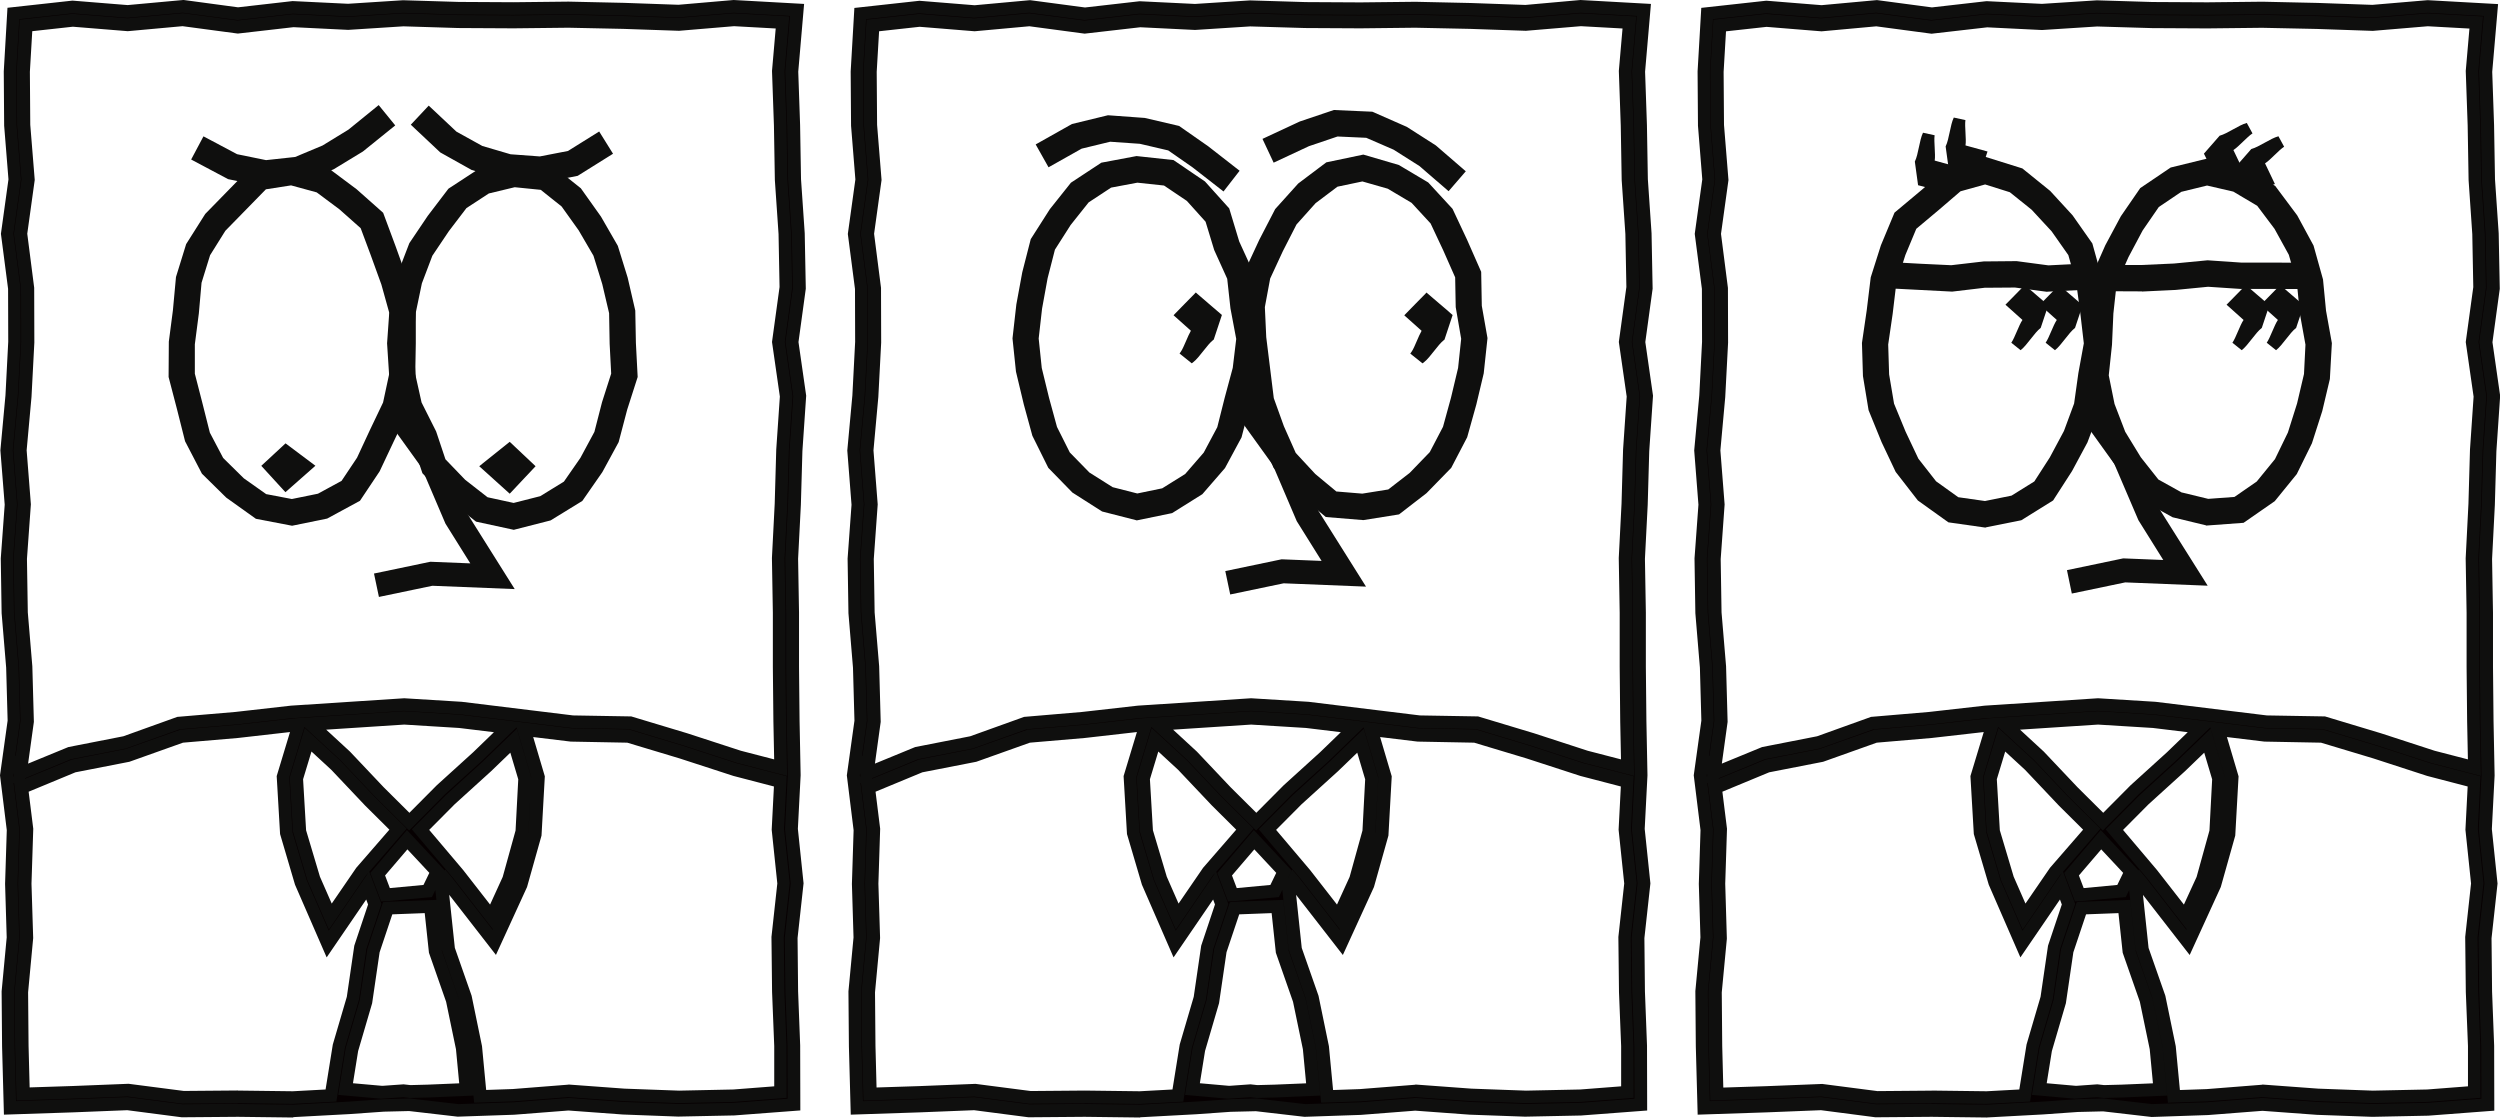 <?xml version="1.0" encoding="UTF-8"?><svg id="_레이어_2" xmlns="http://www.w3.org/2000/svg" viewBox="0 0 324.74 145.16"><defs><style>.cls-1{fill:#0f0f0e;}.cls-1,.cls-2{stroke-width:0px;}.cls-2{fill:#060001;}</style></defs><g id="_레이어_2-2"><path class="cls-1" d="M147.67,66.73l-4.18-1.06-3.6-2.27-3.04-3.12-1.95-3.9-1.11-4.06-1-4.14-.44-4.22.48-4.27.75-4.12,1.07-4.17,2.36-3.7,2.65-3.33,3.7-2.43,4.29-.81,4.47.48,3.77,2.53,3.02,3.36,1.26,4.17,1.76,3.84.46,4.22.79,4.2-.54,4.39-1.08,3.99-1.04,4.1-2.04,3.83-2.85,3.29-3.7,2.31-4.27.88ZM144.19,64.05l3.52.9,3.58-.74,3.22-2.01,2.55-2.95,1.85-3.47.99-3.9,1.06-3.94.48-3.94-.76-4.04-.43-3.98-1.71-3.74-1.17-3.86-2.62-2.91-3.23-2.17-3.79-.41-3.69.7-3.17,2.09-2.45,3.08-2.13,3.35-.99,3.87-.73,4-.45,4,.42,3.97.96,3.95,1.05,3.87,1.75,3.5,2.71,2.78,3.19,2.01Z"/><path class="cls-1" d="M147.65,67.59l-4.49-1.15-3.86-2.46-3.13-3.21-2.07-4.17-1.11-4.06-1.02-4.27-.45-4.31.5-4.42.77-4.18,1.1-4.3,2.48-3.89,2.74-3.44,3.95-2.6,4.57-.86,4.8.52,4.09,2.78,3.15,3.5,1.3,4.3,1.79,3.91.47,4.33.81,4.3-.58,4.64-1.08,3.99-1.11,4.27-2.15,3.99-2.94,3.39-3.93,2.46-4.61.95ZM143.83,64.89l3.86.98,3.94-.81,3.47-2.17,2.71-3.13,1.95-3.66,1.01-4,1.06-3.95.52-4.2-.78-4.14-.44-4.09-1.74-3.82-1.21-4-2.83-3.15-3.51-2.36-4.14-.45-4,.76-3.45,2.27-2.54,3.2-2.27,3.55-1.03,4.01-.74,4.06-.47,4.16.43,4.07.99,4.09,1.08,3.96,1.86,3.71,2.88,2.95,3.4,2.15ZM147.69,65.81l-3.84-.98-3.45-2.21-2.8-2.87-1.87-3.78-1.05-3.87-.99-4.08-.43-4.06.47-4.14.74-4.06,1.02-4,2.26-3.54,2.54-3.18,3.42-2.25,3.98-.75,4.11.44,3.56,2.42,2.75,3.05,1.21,3.99,1.74,3.81.44,4.08.78,4.13-.51,4.19-1.06,3.94-1.06,4.08-1.96,3.63-2.64,3.04-3.45,2.15-3.91.81ZM144.52,63.28l3.21.82,3.24-.67,2.98-1.86,2.41-2.78,1.76-3.3.96-3.81,1.05-3.9.45-3.75-.75-3.98-.42-3.84-1.69-3.73-1.12-3.68-2.43-2.7-2.97-2-3.46-.37-3.41.64-2.92,1.92-2.34,2.94-2.04,3.2-.95,3.71-.72,3.95-.44,3.88.4,3.83.95,3.89,1.03,3.77,1.66,3.31,2.55,2.61,3,1.89Z"/><path class="cls-1" d="M177.06,66.71l-4.51-.37-3.51-2.92-2.91-3.14-1.76-3.98-1.43-3.97-1.03-8.34-.2-4.28.8-4.32,1.82-3.92,1.92-3.78,2.87-3.21,3.5-2.64,4.43-.93,4.22,1.21,3.71,2.2,2.99,3.25,1.83,3.88,1.77,4,.08,4.31.73,4.15-.46,4.36-.96,4.04-1.12,4.07-2.02,3.86-3.04,3.12-3.4,2.63-4.32.69ZM173.24,64.66l3.76.31,3.68-.59,3-2.32,2.73-2.82,1.81-3.47,1.07-3.88.94-3.94.41-3.95-.72-4.11-.07-4.03-1.62-3.66-1.7-3.62-2.64-2.86-3.3-1.96-3.59-1.03-3.63.76-3.06,2.3-2.61,2.92-1.82,3.56-1.7,3.68-.72,3.91.19,4.04,1,8.05,1.35,3.75,1.61,3.62,2.67,2.88,2.96,2.46Z"/><path class="cls-1" d="M177.1,67.56l-4.88-.4-3.79-3.16-3-3.24-1.84-4.16-1.47-4.15-1.04-8.4-.2-4.37.88-4.62,1.82-3.92,2.06-3.98,2.99-3.32,3.65-2.75,4.81-1.01,4.61,1.35,3.82,2.27,3.16,3.43,1.88,4,1.84,4.18.08,4.41.74,4.2-.49,4.58-.96,4.04-1.19,4.26-2.07,3.97-3.21,3.29-3.57,2.76-4.63.74ZM172.88,65.53l4.15.34,4.01-.64,3.19-2.47,2.91-2.99,1.92-3.68,1.09-3.98.95-3.96.44-4.19-.72-4.16-.07-4.14-1.7-3.85-1.76-3.75-2.82-3.06-3.52-2.09-3.92-1.12-4.04.85-3.29,2.48-2.75,3.07-1.88,3.68-1.76,3.8-.76,4.12.19,4.15,1.01,8.22,1.39,3.85,1.69,3.82,2.78,3,3.26,2.72ZM177.03,65.8l-4.12-.34-3.24-2.7-2.77-2.99-1.69-3.81-1.4-3.93-1-8.11-.19-4.14.81-4.2,1.7-3.68,1.95-3.77,2.73-3.03,3.21-2.41,4.01-.84,3.98,1.17,3.41,2.02,2.81,3.05,1.76,3.74,1.69,3.84.07,4.13.72,4.16-.44,4.17-.94,3.94-1.14,4.07-1.87,3.58-2.9,2.98-3.17,2.45-3.99.64ZM173.57,63.84l3.39.28,3.37-.54,2.79-2.16,2.6-2.69,1.72-3.29,1.04-3.79.92-3.86.4-3.78-.71-4.12-.07-3.86-1.55-3.51-1.64-3.49-2.47-2.68-3.1-1.84-3.29-.94-3.24.68-2.84,2.14-2.48,2.77-1.77,3.46-1.65,3.56-.69,3.71.18,3.91.98,7.92,1.31,3.64,1.54,3.47,2.54,2.74,2.71,2.25Z"/><polygon class="cls-1" points="188.08 23.67 184.87 20.9 181.41 18.71 177.66 17.08 173.62 16.9 169.7 18.22 165.83 20.03 165.1 18.45 169.1 16.59 173.37 15.15 178.06 15.35 182.28 17.2 185.96 19.54 189.22 22.35 188.08 23.67"/><path class="cls-1" d="M188.17,24.84l-3.8-3.28-3.35-2.12-3.55-1.54-3.73-.17-3.72,1.26-4.58,2.14-1.45-3.09,4.85-2.26,4.42-1.49,5,.22,4.48,1.97,3.77,2.41,3.89,3.36-2.23,2.58ZM173.5,16.06l4.35.19,4,1.75,3.56,2.26,2.58,2.22.05-.05-2.58-2.23-3.57-2.27-4.02-1.76-4.38-.19-4.08,1.37-3.2,1.49.03.06,3.2-1.49,4.06-1.37Z"/><polygon class="cls-1" points="158.79 23.71 155.42 21.08 152.09 18.77 148.19 17.86 144.13 17.58 140.19 18.53 136.51 20.6 135.66 19.08 139.54 16.9 143.98 15.82 148.52 16.15 152.82 17.15 156.47 19.7 159.86 22.33 158.79 23.71"/><path class="cls-1" d="M158.94,24.88l-4.03-3.14-3.16-2.2-3.68-.86-3.86-.27-3.71.9-4.3,2.42-1.67-2.97,4.71-2.65,4.68-1.14,4.79.35,4.45,1.04,3.78,2.64,4.08,3.18-2.09,2.69ZM144.06,16.73l4.32.31,4.06.95,3.45,2.41,2.75,2.14.04-.06-2.73-2.12-3.49-2.43-4.08-.95-4.34-.31-4.2,1.02-3.06,1.72.03.06,3.05-1.71,4.18-1.02Z"/><path class="cls-1" d="M155.34,38.38c1.02.9,2.04,1.72,3.05,2.62-.33.98-.65,1.96-.98,2.94-.87.68-1.74,2.22-2.61,2.9l-1.21-.97c.48-.7.97-2.26,1.45-2.96-.74-.66-1.48-1.32-2.21-1.98.84-.88,1.68-1.68,2.51-2.56Z"/><path class="cls-1" d="M154.8,47.19l-1.58-1.27.15-.21c.23-.32.46-.89.7-1.43.2-.47.41-.95.62-1.32l-2.25-2.01.2-.21c.42-.44.84-.86,1.26-1.29.42-.42.83-.84,1.25-1.27l.18-.19.2.18c.51.45,1.01.88,1.52,1.31.51.43,1.02.86,1.53,1.31l.14.12-1.06,3.2-.07.05c-.41.32-.84.87-1.26,1.4-.44.56-.89,1.14-1.35,1.5l-.17.13ZM153.96,45.81l.84.67c.36-.32.73-.8,1.09-1.26.42-.53.85-1.08,1.29-1.44l.9-2.69c-.46-.4-.92-.79-1.38-1.18-.44-.37-.89-.75-1.33-1.14-.36.37-.72.73-1.07,1.09-.35.35-.7.71-1.06,1.07l2.18,1.95-.14.2c-.23.32-.47.89-.7,1.43-.2.47-.4.94-.61,1.31Z"/><path class="cls-1" d="M185.31,38.38c1.02.9,2.04,1.72,3.05,2.62-.33.98-.65,1.96-.98,2.94-.87.68-1.74,2.22-2.61,2.9l-1.21-.97c.48-.7.97-2.26,1.45-2.96-.74-.66-1.48-1.32-2.21-1.98.84-.88,1.68-1.68,2.51-2.56Z"/><path class="cls-1" d="M184.77,47.19l-1.58-1.26.15-.21c.23-.32.47-.89.7-1.43.2-.47.41-.95.62-1.32l-2.25-2.01.2-.21c.42-.44.84-.86,1.26-1.29.42-.42.83-.84,1.25-1.27l.18-.19.2.18c.51.45,1.01.88,1.52,1.3.51.43,1.02.86,1.53,1.32l.14.12-1.06,3.2-.07.05c-.41.32-.84.87-1.26,1.4-.44.56-.89,1.14-1.35,1.5l-.17.13ZM183.93,45.81l.84.67c.36-.32.73-.8,1.09-1.26.42-.53.85-1.08,1.29-1.44l.9-2.69c-.46-.4-.92-.8-1.39-1.19-.44-.37-.89-.75-1.33-1.14-.36.37-.72.73-1.07,1.09-.35.35-.7.71-1.06,1.07l2.18,1.95-.14.2c-.23.32-.47.89-.7,1.43-.2.47-.4.94-.61,1.31Z"/><polygon class="cls-1" points="159.8 77.22 159.16 74.18 166.48 72.65 171.67 72.86 168.44 67.69 165.32 60.38 160.64 53.88 163.16 52.06 168.04 58.85 171.25 66.35 177.44 76.2 166.74 75.77 159.8 77.22"/><path class="cls-2" d="M212.82,107.71l.36-6.97v-.03s-.14-7.06-.14-7.06l-.07-7.02v-7.05s-.12-7-.12-7l.36-7.02.2-7.02.48-7.11-1-7,.96-6.98-.14-7.1-.49-7.05-.12-7.03-.25-6.98.69-7.99-8.23-.46-7.17.6-7.12-.25-7.16-.16h-.01s-7.16.08-7.16.08l-7.14-.04-7.2-.22-7.15.46-7.18-.35-7.12.81-7.15-.95-7.18.66-7.16-.58-7.67.85-.44,7.49.05,7.06.57,7-.98,7.05.92,7.09.02,6.95-.37,6.99-.65,7.09.55,7.04-.51,7.01.11,7.07.59,7.07.19,6.94-.98,7.07.88,7.08-.22,6.99.21,7.01-.66,6.98v.04s.05,7.09.05,7.09l.21,8.02,8.15-.27,7.09-.28,7.14.92,7.2-.06,7.16.09h.03s7.2-.39,7.2-.39l4.57-.32,3.34-.08,6.31.73,7.22-.24,7.13-.56,7.09.52,7.19.26h.02s7.18-.15,7.18-.15l7.8-.59-.02-7.63-.27-7.04-.07-6.98.78-7.07-.74-7.06ZM113.63,37.41l-.91-7.03.97-7.01-.58-7.1-.05-6.97.35-5.97,6.05-.67,7.15.58,7.13-.66,7.17.95,7.19-.82,7.13.35,7.16-.46,7.14.22,7.17.04,7.14-.08,7.13.16,7.21.25,7.15-.6,6.33.35-.55,6.32.25,7.07.12,7.03.49,7.06.13,6.94-.97,7.09,1.01,7.06-.47,6.94-.2,7.05-.36,7.03v.03s.12,7.05.12,7.05v7.04s.07,7.04.07,7.04l.12,6.05-5.43-1.41-6.96-2.27-7.16-2.16-7.48-.13-14.46-1.77-7.42-.46-14.62.95-7.26.82-7.43.63-6.97,2.51-7.2,1.41-6.41,2.65.94-6.79-.2-7.1-.59-7.05-.11-6.97.51-7.06-.55-7.02.64-6.96.37-7.07v-.02s-.02-7.06-.02-7.06ZM165.61,141.74l-2.33.06-.87-.1-2.63.19h-.23s-4.66-.41-4.66-.41l.81-5.11,1.83-6.26.96-6.58,1.86-5.54h.03s5.54-.21,5.54-.21l.63,5.92,2.2,6.23,1.3,6.26.51,5.36-4.97.21ZM156.91,113.27l-3.98,5.82-2.16-4.94-1.83-6.14-.41-6.87,1.51-5.01,3.58,3.3,4.38,4.63,3.72,3.69-4.81,5.54ZM162.9,109.08l3.88,4.16-1.21,2.51-5.29.5h-.19s-1.01-2.68-1.01-2.68l3.82-4.48ZM164.64,107.77l3.88-3.91,4.73-4.29,3.48-3.36,1.46,4.92-.36,6.89-1.72,6.18-2.25,4.91-4.31-5.54-4.91-5.79ZM172.06,98.31l-4.73,4.28-4.14,4.17-3.95-3.93-4.38-4.63-4.49-4.13,12.14-.79,7.23.45,6.26.76-3.95,3.82ZM148.06,142.59l-7.15-.09-7.1.06-7.17-.93-7.23.29-6.4.21-.17-6.26-.06-6.99.66-6.99v-.05s-.21-7.06-.21-7.06l.22-7.07-.7-5.65.1.24,6.68-2.76,7.1-1.39,6.95-2.49,7.22-.62,7.23-.82.78-.05-2.04,6.75.43,7.38,1.91,6.39,3.47,7.96,5.19-7.6.92,2.43-1.89,5.63-.95,6.55-1.83,6.26-1.03,6.4-4.95.27ZM211.13,128.87l.27,7.02v6.01s-6.11.47-6.11.47l-7.11.15-7.12-.26-7.21-.53-7.2.57-4.25.14-.62-6.47-1.34-6.46-2.19-6.2-.8-7.5.61-1.27.1.12,6.05,7.79,3.47-7.57,1.83-6.56.39-7.37-1.83-6.18,6.13.75,7.38.14,6.91,2.08,6.96,2.27,5.92,1.54-.32,6.24.74,7.01-.77,6.99.08,7.11Z"/><path class="cls-1" d="M148.12,145.16h-.05l-7.17-.09-7.24.06h-.06s-7.07-.92-7.07-.92l-7.02.28-9,.3-.24-8.86-.06-7.15.66-7.01-.21-6.95.22-6.98-.88-7.12.99-7.11-.19-6.87-.59-7.08-.11-7.11.51-6.98-.55-7.05.66-7.16.36-6.96-.02-6.86-.93-7.15.98-7.08-.56-6.97-.05-7.06.48-8.25,8.45-.93,7.17.58,7.2-.66,7.14.95,7.09-.81,7.2.35,7.14-.46,7.24.22,7.12.04,7.14-.08,7.2.16,7.08.25L205.3,0l9.15.51-.76,8.8.24,6.93.12,7.04.48,7.01.14,7.21-.95,6.93,1,6.97-.49,7.2-.2,6.98-.36,7.01.12,6.97v7.06s.07,7.01.07,7.01l.14,7.08-.36,6.96.74,7.08-.78,7.11.07,6.93.27,7.02.02,8.44-8.58.65-7.25.15h-.04s-7.2-.26-7.2-.26l-7.06-.52-7.07.55-7.32.25-6.31-.73-3.28.08-4.53.32-7.24.39ZM140.9,143.4l7.18.09,7.17-.39,4.55-.32,3.44-.09,6.3.73,7.16-.24,7.16-.56h.06s7.09.52,7.09.52l7.16.26,7.16-.15,6.98-.53-.02-6.86-.27-7.01-.08-7.06.77-7.04-.74-7.03.36-7.03-.14-7.03-.07-7.03v-7.06s-.12-7.02-.12-7.02v-.03s.36-7.02.36-7.02l.2-7,.48-7.05-1.01-7.03.96-7.03-.14-7.04-.48-7.01-.12-7.07-.25-7.01.62-7.19-7.32-.41-7.16.6-7.17-.25-7.15-.16-7.14.08-7.15-.04-7.18-.22-7.16.46-7.16-.35-7.16.82-7.16-.95-7.16.66-7.16-.58-6.89.76-.4,6.79.05,6.98.57,7.06-.98,7.03.92,7.09.02,6.95-.37,7.04-.65,7.05.55,7.03-.51,7.03.11,7.01.59,7.04.2,7.05-.62,4.47.05.12.64-4.58-.2-7.04-.59-7.06-.11-7,.51-7.03-.55-7.03.65-7.03.37-7.03-.02-6.98-.92-7.09.98-7.03-.57-7.07-.05-6.97.39-6.73,6.83-.75,7.16.58,7.16-.66,7.16.95,7.16-.82,7.16.35,7.16-.46,7.18.22,7.15.04,7.13-.08,7.16.16,7.17.25,7.16-.6,7.24.4-.61,7.12.25,7.02.12,7.05.48,7.01.14,7.05-.96,7.03,1.01,7.03-.48,7.03-.2,7.01-.36,7.05.12,7.02v7.06s.07,7.03.07,7.03l.14,7.14-6.5-1.69-7.01-2.28-7.03-2.12-7.46-.14-14.46-1.77-7.32-.45-14.57.95-7.22.82-7.34.62-6.99,2.5-7.12,1.39-5.99,2.48.02.06,6.07-2.49,7.03-1.38,7.1-2.51,7.22-.62,7.64-.85h0l1.59-.1h0s12.55-.82,12.55-.82l7.28.45,14.48,1.77,7.45.14,7.02,2.12,6.98,2.27,6.53,1.69-.35,6.85.74,7.03-.77,7.03.08,7.05.27,7.01.02,6.81-6.9.53-7.15.15-7.16-.26-7.17-.52-7.14.56-5.07.17-.69-7.21-1.32-6.36-2.21-6.34-.82-7.74,1.28-2.64.93,1.1,5.23,6.73,2.86-6.26,1.79-6.41.38-7.14-1.92-6.49-4.54,4.39-4.73,4.28-4.69,4.73-4.54-4.51-4.38-4.63-4.68-4.31-1.97,6.54.42,7.14,1.86,6.25,2.85,6.53,5.15-7.54-.34.39-4.8,7.02-2.8-6.42-1.87-6.33-.41-7.02,1.94-6.43,4.61,4.24,4.38,4.63,4.25,4.22-4.85,5.59,1.58,4.19-1.96,5.84-.96,6.6-1.82,6.21-1.12,7.02-5.65.3h-.03s-7.15-.09-7.15-.09l-7.14.06h-.06s-7.1-.93-7.1-.93l-7.16.28-7.25.24-.19-7.1-.06-7.05.66-7.03-.21-7.01.22-7.06-.75-6.01-.06.03.74,5.99-.22,7.06.21,7.01-.66,7.03.06,7.05.19,7.17,7.31-.24,7.15-.28,7.16.93,7.14-.06ZM140.91,141.66l7.14.09,4.25-.23.94-5.84,1.82-6.2.97-6.64,1.79-5.35-.24-.65-5.14,7.52-4.11-9.44-1.94-6.58-.44-7.53,1.73-5.72-6.76.77-7.14.61-6.96,2.48-7.01,1.37-6.08,2.52.6,4.81-.23,7.14.22,7.06-.66,7.05.06,6.95.14,5.41,5.56-.18,7.29-.29,7.18.93,7.04-.06ZM183.86,140.88h.06s7.21.53,7.21.53l7.09.26,7.06-.15,5.3-.41v-5.23s-.28-7.01-.28-7.01l-.08-7.16.76-6.95-.73-6.98.29-5.62-5.26-1.37-7.01-2.28-6.78-2.04-7.35-.14-4.87-.59,1.51,5.1-.43,7.7-1.88,6.68-4.04,8.83-6.07-7.81.73,6.89,2.18,6.22,1.35,6.55.54,5.69,3.46-.12,7.23-.57ZM151.55,113.86l1.54,3.51,3.19-4.65,4.3-4.95-3.16-3.14-4.38-4.63-2.58-2.38-1.09,3.6.39,6.63,1.79,6ZM152.38,94.78l3.09,2.85,4.38,4.63,3.34,3.32,3.55-3.57,4.75-4.31,2.68-2.59-4.52-.55-7.13-.44-10.14.66ZM111.69,100.71l.03.25.04-.25-.03-.25-.04.25ZM113.61,79.53l.59,7.02.2,7.22-.75,5.42,5.23-2.15,7.14-1.4,7.01-2.52,7.53-.64,7.24-.82,14.71-.96,7.47.46,14.46,1.77,7.56.13,7.27,2.19,6.97,2.27,4.32,1.12-.1-4.95-.07-7.05v-7.05s-.12-7.06-.12-7.06v-.06s.36-7.04.36-7.04l.2-7.03.47-6.89-1.02-7.09.98-7.14-.13-6.88-.48-7.01-.12-7.08-.25-7.1.48-5.51-5.41-.3-7.14.6-7.26-.25-7.12-.15-7.12.08-7.19-.04-7.12-.21-7.17.46-7.11-.35-7.23.83-7.18-.96-7.11.65-7.14-.58-5.27.58-.31,5.27.05,6.89.58,7.16-.97,6.99.9,7.02.02,7.08v.04s-.37,7.07-.37,7.07l-.63,6.92.55,7.02-.51,7.09.11,6.9ZM159.53,142.72l-5.6-.5.98-6.1,1.82-6.21.99-6.67,2.03-6.05.62-.06,6.32-.24.7,6.6,2.2,6.24,1.32,6.35.59,6.23-5.86.25-2.39.06-.85-.1-2.86.19ZM155.87,140.71l3.72.33h.18s2.66-.19,2.66-.19l.89.1,2.26-.06,4.08-.17-.42-4.43-1.28-6.16-2.23-6.37-.55-5.15-4.21.16-1.65,4.92-.97,6.62-1.82,6.21-.67,4.17ZM174.04,120.71l-5.15-6.63-5.38-6.35,4.42-4.45,4.76-4.32,4.45-4.3,1.89,6.38-.4,7.21-1.76,6.31-2.82,6.16ZM165.77,107.81l4.41,5.21,3.49,4.48,1.64-3.59,1.67-6.03.35-6.65-1.03-3.46-2.49,2.4-4.75,4.31-3.31,3.33ZM159.52,117.1l-1.4-3.71,4.75-5.57,4.91,5.26-1.66,3.44-6,.55-.6.02ZM160.03,113.72l.62,1.64,4.37-.41.76-1.57-2.85-3.05-2.9,3.39Z"/><path class="cls-1" d="M257.92,67.7l-4.5-.64-3.7-2.65-2.71-3.46-1.83-3.87-1.62-3.93-.72-4.31-.13-4.22.61-4.16.49-4.15,1.3-4.09,1.69-4.06,3.38-2.83,3.25-2.8,4.49-1.25,4.4,1.38,3.4,2.74,2.84,3.08,2.49,3.55,1.2,4.29.56,4.12.5,4.27-.77,4.2-.58,4.15-1.51,4.05-1.96,3.67-2.36,3.67-3.84,2.4-4.35.88ZM254.08,65.39l3.79.54,3.74-.75,3.24-2.02,2.13-3.31,1.88-3.52,1.38-3.71.56-4.02.73-3.96-.46-4-.54-4.04-1.08-3.82-2.29-3.26-2.68-2.9-3-2.4-3.6-1.13-3.62,1.01-2.97,2.55-3.06,2.56-1.51,3.64-1.21,3.82-.47,4.01-.59,4.03.12,4.01.67,3.95,1.54,3.73,1.72,3.64,2.43,3.11,3.15,2.25Z"/><path class="cls-1" d="M257.94,68.54l-4.85-.69-3.97-2.84-2.88-3.71-1.83-3.87-1.69-4.15-.73-4.43-.13-4.3.62-4.24.52-4.28,1.32-4.16,1.77-4.25,3.54-2.96,3.38-2.91,4.9-1.37,4.79,1.5,3.61,2.92,2.91,3.17,2.57,3.66,1.26,4.54.56,4.12.51,4.41-.79,4.33-.62,4.29-1.56,4.15-2,3.72-2.46,3.82-4.13,2.57-4.64.93ZM253.73,66.26l4.16.59,4.06-.82,3.56-2.22,2.24-3.48,1.92-3.59,1.46-3.91.57-4.06.75-4.11-.48-4.15-.55-4.04-1.15-4.09-2.38-3.38-2.76-3-3.23-2.6-4.01-1.26-4.07,1.14-3.11,2.67-3.23,2.7-1.6,3.84-1.26,3.98-.48,4.07-.6,4.11.13,4.09.7,4.17,1.58,3.84,1.77,3.75,2.58,3.29,3.44,2.46ZM257.89,66.78l-4.13-.59-3.42-2.44-2.6-3.36-1.72-3.64-1.61-3.95-.68-4.06-.13-4.08.6-4.11.5-4.14,1.24-3.89,1.59-3.82,3.22-2.69,3.1-2.66,4.03-1.13,3.98,1.25,3.21,2.59,2.75,2.99,2.37,3.37,1.14,4.08.54,4.04.48,4.14-.75,4.09-.6,4.16-1.42,3.81-1.92,3.58-2.23,3.47-3.53,2.2-4.03.81ZM254.4,64.59l3.44.49,3.45-.7,2.96-1.84,2.01-3.12,1.84-3.44,1.32-3.57.55-3.93.71-3.88-.45-3.87-.53-3.96-1.03-3.63-2.17-3.09-2.6-2.81-2.83-2.27-3.21-1.01-3.2.89-2.83,2.43-2.91,2.44-1.42,3.41-1.18,3.71-.47,3.93-.58,3.98.12,3.88.64,3.8,1.5,3.64,1.66,3.51,2.3,2.94,2.89,2.07Z"/><path class="cls-1" d="M286.62,67.39l-4.11-.99-3.81-2.12-2.73-3.45-2.23-3.68-1.54-4.04-.86-4.23.45-4.29.18-4.13.47-4.25,1.75-3.97,1.97-3.69,2.43-3.53,3.7-2.49,4.39-1.08,4.39,1.02,3.88,2.31,2.69,3.6,2.05,3.74,1.2,4.25.4,4.08.75,4.15-.24,4.41-.97,4.11-1.3,4.07-1.87,3.84-2.78,3.43-3.77,2.61-4.52.33ZM283.15,64.76l3.61.87,3.77-.28,3.17-2.2,2.5-3.08,1.75-3.6,1.22-3.86.93-3.94.2-3.98-.73-4.06-.39-4.04-1.09-3.83-1.93-3.52-2.38-3.17-3.35-1.99-3.73-.86-3.68.9-3.17,2.14-2.22,3.22-1.88,3.53-1.6,3.63-.43,3.95-.18,4.13-.43,4.05.79,3.9,1.44,3.76,2.09,3.42,2.42,3.05,3.3,1.84Z"/><path class="cls-1" d="M286.55,68.24l-4.34-1.05-4.06-2.25-2.89-3.67-2.3-3.82-1.58-4.17-.88-4.36.47-4.41.18-4.08.49-4.43,1.83-4.14,2.02-3.77,2.52-3.66,3.95-2.67,4.73-1.16,4.72,1.09,4.13,2.46,2.86,3.83,2.12,3.92,1.23,4.4.39,4.05.76,4.22-.26,4.66-.99,4.17-1.34,4.18-1.97,4-2.86,3.52-4.05,2.81-4.87.36ZM282.82,65.62l3.87.94,4.16-.3,3.48-2.41,2.65-3.26,1.8-3.69,1.27-3.98.94-4.01.23-4.24-.75-4.13-.39-4.01-1.15-4.09-1.98-3.61-2.56-3.42-3.63-2.15-4.07-.94-4.05.99-3.45,2.32-2.32,3.36-1.93,3.62-1.69,3.82-.45,4.12-.18,4.08-.44,4.21.82,4.04,1.49,3.9,2.17,3.57,2.59,3.28,3.57,1.98ZM286.7,66.48l-3.85-.93-3.55-1.97-2.58-3.26-2.16-3.56-1.48-3.89-.82-4.03.44-4.17.18-4.08.45-4.14,1.68-3.81,1.93-3.61,2.31-3.35,3.42-2.31,4.02-.99,4.05.94,3.61,2.14,2.55,3.4,2,3.69,1.12,3.98.39,4,.74,4.12-.23,4.22-.94,4-1.27,3.97-1.86,3.76-2.58,3.17-3.46,2.39-4.13.3ZM283.46,63.98l3.38.82,3.41-.25,2.89-2,2.37-2.91,1.68-3.46,1.19-3.77.9-3.83.19-3.81-.73-4.04-.38-3.96-1.05-3.67-1.86-3.38-2.25-2.99-3.1-1.84-3.41-.79-3.35.82-2.92,1.97-2.1,3.05-1.84,3.46-1.54,3.49-.42,3.83-.18,4.07-.42,3.97.75,3.71,1.39,3.62,2.03,3.32,2.28,2.88,3.06,1.7Z"/><path class="cls-1" d="M265.98,37.07l-4.18-.56-4.05.03-4.19.5-4.23-.2-4.17-.23c-.48-.03-.85-.44-.82-.92.03-.48.44-.85.92-.82l4.16.23,4.08.2,4.19-.49,4.22-.03,4.15.55,4.08-.2c.47-.03.89.35.91.83.02.48-.35.89-.83.91l-4.24.21Z"/><path class="cls-1" d="M265.94,37.91l-4.2-.56-3.95.03-4.21.5-8.48-.44c-.45-.03-.87-.23-1.18-.57-.3-.34-.46-.78-.43-1.23.03-.46.23-.87.57-1.18.34-.3.77-.46,1.23-.43l4.16.23,4.01.19,4.21-.49,4.28-.04,4.13.55,4.01-.2c.45-.02.88.13,1.22.43.34.31.54.73.56,1.18.05.94-.68,1.74-1.62,1.79l-4.32.22ZM261.85,35.68l4.17.56,4.17-.21.02-.06-4.18.2-4.16-.56-4.12.03-4.21.49-8.32-.43v.07s4.17.23,4.17.23l4.16.2,4.21-.49,4.11-.03Z"/><path class="cls-1" d="M278.22,37.01l-4.32-.02c-.48,0-.87-.39-.87-.87,0-.48.39-.87.87-.87h4.28s4.25-.19,4.25-.19l4.35-.42,4.34.29h4.27s4.3.02,4.3.02c.48,0,.87.39.86.87,0,.48-.39.87-.87.87h0l-4.3-.02h-4.32s-4.25-.28-4.25-.28l-4.27.41-4.32.21Z"/><path class="cls-1" d="M278.24,37.85l-4.34-.02c-.94,0-1.7-.77-1.7-1.71,0-.94.77-1.7,1.7-1.7h4.28s4.21-.19,4.21-.19l4.37-.42,4.38.3h4.24s4.31.02,4.31.02c.45,0,.88.18,1.2.51.32.32.5.75.49,1.21,0,.93-.77,1.7-1.7,1.7l-4.31-.02h-4.34s-4.21-.28-4.21-.28l-4.2.41-4.38.21ZM273.9,36.09v.07s4.3.02,4.3.02l4.3-.21,4.29-.42,4.29.29h4.29s4.3.02,4.3.02v-.07l-4.3-.02h-4.29s-4.3-.29-4.3-.29l-4.28.41-4.29.21h-4.32Z"/><path class="cls-1" d="M291.73,37.03c1.02.9,2.04,1.72,3.05,2.62-.33.98-.65,1.96-.98,2.94-.87.68-1.74,2.22-2.61,2.9l-1.21-.97c.48-.7.97-2.26,1.45-2.96-.74-.66-1.48-1.32-2.21-1.98.84-.88,1.68-1.68,2.51-2.56Z"/><path class="cls-1" d="M296.19,37.03c1.02.9,2.04,1.72,3.05,2.62-.33.98-.65,1.96-.98,2.94-.87.68-1.74,2.22-2.61,2.9l-1.21-.97c.48-.7.97-2.26,1.45-2.96-.74-.66-1.48-1.32-2.21-1.98.84-.88,1.68-1.68,2.51-2.56Z"/><path class="cls-1" d="M263.01,37.03c1.02.9,2.04,1.72,3.05,2.62-.33.98-.65,1.96-.98,2.94-.87.68-1.74,2.22-2.61,2.9l-1.21-.97c.48-.7.97-2.26,1.45-2.96-.74-.66-1.48-1.32-2.21-1.98.84-.88,1.68-1.68,2.51-2.56Z"/><path class="cls-1" d="M267.47,37.03c1.02.9,2.04,1.72,3.05,2.62-.33.98-.65,1.96-.98,2.94-.87.68-1.74,2.22-2.61,2.9l-1.21-.97c.48-.7.97-2.26,1.45-2.96-.74-.66-1.48-1.32-2.21-1.98.84-.88,1.68-1.68,2.51-2.56Z"/><path class="cls-1" d="M257.05,23.09c-1.31-.35-2.59-.64-3.9-1-.14-1.02-.28-2.05-.42-3.07.48-.99.58-2.76,1.06-3.75l1.51.33c-.12.84.14,2.45.01,3.29.95.26,1.91.53,2.86.79-.36,1.16-.76,2.25-1.12,3.41Z"/><path class="cls-1" d="M253.05,25.06c-1.31-.35-2.59-.64-3.9-1-.14-1.02-.28-2.05-.42-3.07.48-.99.58-2.76,1.06-3.75l1.51.33c-.12.84.14,2.45.01,3.29.95.26,1.91.53,2.86.79-.36,1.16-.76,2.25-1.12,3.41Z"/><path class="cls-1" d="M292.19,25.29c-.59-1.22-1.21-2.37-1.8-3.6.68-.78,1.36-1.55,2.04-2.33,1.06-.29,2.46-1.37,3.53-1.66l.74,1.36c-.71.45-1.77,1.71-2.48,2.16.43.89.85,1.79,1.28,2.68-1.11.49-2.2.9-3.31,1.39Z"/><path class="cls-1" d="M288.08,23.56c-.59-1.22-1.21-2.37-1.8-3.6.68-.78,1.36-1.55,2.04-2.33,1.06-.29,2.46-1.37,3.53-1.66l.74,1.36c-.71.45-1.77,1.71-2.48,2.16.43.89.85,1.79,1.28,2.68-1.11.49-2.2.9-3.31,1.39Z"/><polygon class="cls-1" points="269.12 77.1 268.49 74.06 275.8 72.53 281 72.74 277.77 67.57 274.64 60.26 269.96 53.75 272.48 51.94 277.36 58.73 280.57 66.23 286.77 76.08 276.06 75.65 269.12 77.1"/><path class="cls-2" d="M322.83,107.71l.36-6.97v-.03s-.14-7.06-.14-7.06l-.07-7.02v-7.05s-.12-7-.12-7l.36-7.02.2-7.02.48-7.11-1-7,.96-6.98-.14-7.1-.49-7.05-.12-7.03-.25-6.98.69-7.99-8.23-.46-7.17.6-7.12-.25-7.16-.16h-.01s-7.16.08-7.16.08l-7.14-.04-7.2-.22-7.15.46-7.18-.35-7.12.81-7.15-.95-7.18.66-7.16-.58-7.67.85-.44,7.49.05,7.06.57,7-.98,7.05.92,7.09.02,6.95-.37,6.99-.65,7.09.55,7.04-.51,7.01.11,7.07.59,7.07.19,6.94-.98,7.07.88,7.08-.22,6.99.21,7.01-.66,6.98v.04s.05,7.09.05,7.09l.21,8.02,8.15-.27,7.09-.28,7.14.92,7.2-.06,7.16.09h.03s7.2-.39,7.2-.39l4.57-.32,3.34-.08,6.31.73,7.22-.24,7.13-.56,7.09.52,7.19.26h.02s7.18-.15,7.18-.15l7.8-.59-.02-7.63-.27-7.04-.07-6.98.78-7.07-.74-7.06ZM223.64,37.41l-.91-7.03.97-7.01-.58-7.1-.05-6.97.35-5.97,6.05-.67,7.15.58,7.13-.66,7.17.95,7.19-.82,7.13.35,7.16-.46,7.14.22,7.17.04,7.14-.08,7.13.16,7.21.25,7.15-.6,6.33.35-.55,6.32.25,7.07.12,7.03.49,7.06.13,6.94-.97,7.09,1.01,7.06-.47,6.94-.2,7.05-.36,7.03v.03s.12,7.05.12,7.05v7.04s.07,7.04.07,7.04l.12,6.05-5.43-1.41-6.96-2.27-7.16-2.16-7.48-.13-14.46-1.77-7.42-.46-14.62.95-7.26.82-7.43.63-6.97,2.51-7.2,1.41-6.41,2.65.94-6.79-.2-7.1-.59-7.05-.11-6.97.51-7.06-.55-7.02.64-6.96.37-7.07v-.02s-.02-7.06-.02-7.06ZM275.62,141.74l-2.33.06-.87-.1-2.63.19h-.23s-4.66-.41-4.66-.41l.81-5.11,1.83-6.26.96-6.58,1.86-5.54h.03s5.54-.21,5.54-.21l.63,5.92,2.2,6.23,1.3,6.26.51,5.36-4.97.21ZM266.92,113.27l-3.98,5.82-2.16-4.94-1.83-6.14-.41-6.87,1.51-5.01,3.58,3.3,4.38,4.63,3.72,3.69-4.81,5.54ZM272.91,109.08l3.88,4.16-1.21,2.51-5.29.5h-.19s-1.01-2.68-1.01-2.68l3.82-4.48ZM274.65,107.77l3.88-3.91,4.73-4.29,3.48-3.36,1.46,4.92-.36,6.89-1.72,6.18-2.25,4.91-4.31-5.54-4.91-5.79ZM282.07,98.31l-4.73,4.28-4.14,4.17-3.95-3.93-4.38-4.63-4.49-4.13,12.14-.79,7.23.45,6.26.76-3.95,3.82ZM258.07,142.59l-7.15-.09-7.1.06-7.17-.93-7.23.29-6.4.21-.17-6.26-.06-6.99.66-6.99v-.05s-.21-7.06-.21-7.06l.22-7.07-.7-5.65.1.24,6.68-2.76,7.1-1.39,6.95-2.49,7.22-.62,7.23-.82.78-.05-2.04,6.75.43,7.38,1.91,6.39,3.47,7.96,5.19-7.6.92,2.43-1.89,5.63-.95,6.55-1.83,6.26-1.03,6.4-4.95.27ZM321.14,128.87l.27,7.02v6.01s-6.11.47-6.11.47l-7.11.15-7.12-.26-7.21-.53-7.2.57-4.25.14-.62-6.47-1.34-6.46-2.19-6.2-.8-7.5.61-1.27.1.12,6.05,7.79,3.47-7.57,1.83-6.56.39-7.37-1.83-6.18,6.13.75,7.38.14,6.91,2.08,6.96,2.27,5.92,1.54-.32,6.24.74,7.01-.77,6.99.08,7.11Z"/><path class="cls-1" d="M258.13,145.16h-.05l-7.17-.09-7.24.06h-.06s-7.07-.92-7.07-.92l-7.02.28-9,.3-.24-8.86-.06-7.15v-.04s.66-6.98.66-6.98l-.21-6.95.22-6.98-.88-7.12.99-7.11-.19-6.87-.59-7.08-.11-7.11.51-6.98-.55-7.05.66-7.16.36-6.96-.02-6.86-.93-7.15.98-7.08-.56-6.97-.05-7.06.48-8.25,8.45-.93,7.17.58,7.2-.66,7.14.95,7.09-.81,7.2.35,7.14-.46,7.24.22,7.12.04,7.14-.08,7.2.16,7.08.25,7.18-.61,9.15.51-.76,8.8.24,6.93.12,7.04.48,7.01.14,7.21-.95,6.93,1,6.97-.49,7.2-.2,6.98-.36,7.01.12,6.97v7.06s.07,7.01.07,7.01l.14,7.08-.36,6.96.74,7.08-.78,7.11.07,6.93.27,7.02.02,8.44-8.57.65-7.25.15h-.04s-7.2-.26-7.2-.26l-7.06-.52-7.07.55-7.32.25-6.31-.73-3.28.08-4.53.32-7.24.39ZM250.91,143.4l7.18.09,7.17-.39,4.55-.32,3.44-.09,6.3.73,7.16-.24,7.16-.56h.06s7.09.52,7.09.52l7.16.26,7.16-.15,6.98-.53-.02-6.86-.27-7.01-.08-7.06.77-7.04-.74-7.03.36-7.03-.14-7.03-.07-7.03v-7.06s-.12-7.02-.12-7.02v-.03s.36-7.02.36-7.02l.2-7,.48-7.05-1.01-7.03.96-7.03-.14-7.04-.48-7.01-.12-7.07-.25-7.01.62-7.19-7.32-.41-7.16.6-7.17-.25-7.15-.16-7.14.08-7.15-.04-7.18-.22-7.16.46-7.16-.35-7.16.82-7.16-.95-7.16.66-7.16-.58-6.89.76-.4,6.79.05,6.98.57,7.06-.98,7.03.92,7.09.02,6.95-.37,7.04-.65,7.05.55,7.03-.51,7.03.11,7.01.59,7.04.2,7.05-.62,4.47.05.12.64-4.58-.2-7.04-.59-7.06-.11-7,.51-7.03-.55-7.03.64-7.03.37-7.03-.02-6.98-.92-7.09.98-7.03-.57-7.07-.05-6.97.39-6.73,6.83-.75,7.16.58,7.16-.66,7.16.95,7.16-.82,7.15.35,7.16-.46,7.18.22,7.15.04,7.13-.08,7.16.16,7.17.25,7.16-.6,7.24.4-.61,7.12.25,7.02.12,7.05.48,7.01.14,7.05-.96,7.03,1.01,7.03-.48,7.03-.2,7.01-.36,7.05.12,7.02v7.06s.07,7.03.07,7.03l.14,7.14-6.5-1.69-7-2.28-7.03-2.12-7.46-.14-14.46-1.77-7.32-.45-14.57.95-7.22.82-7.34.62-6.99,2.5-7.12,1.39-5.99,2.48.02.06,6.07-2.49,7.03-1.38,7.1-2.51,7.22-.62,7.64-.85h0l14.14-.92,7.28.45,7.13.87h0s7.35.9,7.35.9l7.45.14,7.02,2.12,6.98,2.27,6.53,1.69-.35,6.85.74,7.03-.77,7.03.08,7.05.27,7.01.02,6.81-6.9.53-7.15.15-7.16-.26-7.17-.52-7.14.56-5.07.17-.69-7.21-1.32-6.36-2.21-6.34-.82-7.74,1.27-2.64.93,1.1,5.23,6.73,2.86-6.26,1.79-6.41.38-7.14-1.92-6.49-4.54,4.39-4.73,4.28-4.69,4.73-4.54-4.51-4.38-4.63-4.68-4.31-1.97,6.54.42,7.14,1.86,6.25,2.85,6.53,5.16-7.54-.34.39-4.8,7.02-2.8-6.42-1.87-6.33-.41-7.02,1.94-6.43,4.61,4.24,4.38,4.63,4.25,4.22-4.85,5.58,1.58,4.19-1.96,5.84-.96,6.6-1.82,6.21-1.12,7.02-5.65.3h-.03s-7.15-.09-7.15-.09l-7.14.06h-.06s-7.1-.93-7.1-.93l-7.16.28-7.25.24-.19-7.1-.06-7.05v-.04s.66-6.99.66-6.99l-.21-7.01.22-7.06-.75-6.01-.06.03.74,5.99-.22,7.06.21,7.01-.66,7.03.06,7.05.19,7.17,7.31-.24,7.15-.28,7.16.93,7.14-.06ZM250.91,141.66l7.14.09,4.25-.23.94-5.84,1.82-6.2.97-6.64,1.79-5.35-.24-.65-5.14,7.52-4.11-9.44-1.94-6.58-.44-7.53,1.73-5.72-6.76.77-7.14.61-6.96,2.48-7.01,1.37-6.08,2.52.6,4.81-.23,7.14.21,7.06v.11s-.66,6.95-.66,6.95l.06,6.95.14,5.41,5.56-.18,7.29-.29,7.18.93,7.04-.06ZM293.86,140.88h.06s7.21.53,7.21.53l7.09.26,7.06-.15,5.3-.41v-5.23s-.28-7.01-.28-7.01l-.08-7.16.76-6.95-.73-6.98.29-5.62-5.26-1.37-7.01-2.28-6.78-2.04-7.35-.14-4.87-.59,1.51,5.1-.43,7.7-1.88,6.68-4.04,8.83-6.07-7.81.73,6.89,2.18,6.22,1.35,6.55.54,5.69,3.47-.12,7.23-.57ZM261.56,113.86l1.54,3.51,3.19-4.65,4.3-4.95-3.16-3.14-4.38-4.63-2.58-2.38-1.09,3.6.39,6.63,1.79,6ZM262.39,94.78l3.09,2.85,4.38,4.63,3.34,3.32,3.55-3.57,4.75-4.31,2.68-2.59-4.52-.55-7.13-.44-10.14.66ZM221.7,100.71l.03.25.03-.25-.03-.25-.03.25ZM223.62,79.53l.59,7.02.2,7.22-.75,5.42,5.23-2.15,7.14-1.4,7.01-2.52,7.53-.64,7.24-.82,14.71-.96,7.47.46,14.46,1.77,7.56.13,7.27,2.19,6.97,2.27,4.32,1.12-.1-4.95-.07-7.05v-7.05s-.12-7.06-.12-7.06l.36-7.09.2-7.03.47-6.89-1.02-7.09.98-7.14-.13-6.88-.48-7.01-.12-7.08-.25-7.1.48-5.51-5.41-.3-7.14.6-7.26-.25-7.12-.15-7.12.08-7.19-.04-7.12-.21-7.17.46-7.11-.35-7.23.83-7.18-.96-7.11.65-7.14-.58-5.27.58-.31,5.27.05,6.89.58,7.16-.97,6.99.9,7.02.02,7.08v.04s-.37,7.07-.37,7.07l-.63,6.92.55,7.02-.51,7.09.11,6.9ZM269.54,142.72l-5.6-.5.98-6.1,1.82-6.21.99-6.67,2.03-6.05.62-.06,6.32-.24.7,6.6,2.2,6.24,1.32,6.35.59,6.23-5.86.25-2.39.06-.85-.1-2.86.19ZM265.87,140.71l3.72.33h.18s2.66-.19,2.66-.19l.89.1,2.26-.06,4.08-.17-.42-4.43-1.28-6.16-2.23-6.37-.55-5.15-4.21.16-1.65,4.93-.97,6.62-1.82,6.21-.67,4.17ZM284.05,120.71l-5.15-6.63-5.38-6.35,4.42-4.45,4.76-4.32,4.45-4.3,1.89,6.38-.4,7.21-1.76,6.31-2.82,6.16ZM275.78,107.81l4.41,5.21,3.49,4.48,1.65-3.59,1.67-6.03.35-6.65-1.03-3.46-2.49,2.4-4.75,4.31-3.31,3.33ZM269.53,117.1l-1.4-3.71,4.75-5.57,4.91,5.26-1.66,3.44-6,.55-.6.02ZM270.04,113.72l.62,1.64,4.37-.41.76-1.57-2.85-3.05-2.9,3.39Z"/><path class="cls-2" d="M102.82,107.71l.36-6.97v-.03s-.14-7.06-.14-7.06l-.07-7.02v-7.05s-.12-7-.12-7l.36-7.02.2-7.02.48-7.11-1-7,.96-6.98-.14-7.1-.49-7.05-.12-7.03-.25-6.98.69-7.99-8.23-.46-7.17.6-7.12-.25-7.16-.16h-.01s-7.16.08-7.16.08l-7.14-.04-7.2-.22-7.15.46-7.18-.35-7.12.81-7.15-.95-7.18.66-7.16-.58L1.76,1.77l-.44,7.49.05,7.06.57,7-.98,7.05.92,7.09.02,6.95-.37,6.99-.65,7.09.55,7.04-.51,7.01.11,7.07.59,7.07.19,6.94-.98,7.07.88,7.08-.22,6.99.21,7.01-.66,6.98v.04s.05,7.09.05,7.09l.21,8.02,8.15-.27,7.09-.28,7.14.92,7.2-.06,7.16.09h.03s7.2-.39,7.2-.39l4.57-.32,3.34-.08,6.31.73,7.22-.24,7.13-.56,7.09.52,7.19.26h.02s7.18-.15,7.18-.15l7.8-.59-.02-7.63-.27-7.04-.07-6.98.78-7.07-.74-7.06ZM3.62,37.41l-.91-7.03.97-7.01-.58-7.1-.05-6.97.35-5.97,6.05-.67,7.15.58,7.13-.66,7.17.95,7.19-.82,7.13.35,7.16-.46,7.14.22,7.17.04,7.14-.08,7.13.16,7.21.25,7.15-.6,6.33.35-.55,6.32.25,7.07.12,7.03.49,7.06.13,6.94-.97,7.09,1.01,7.06-.47,6.94-.2,7.05-.36,7.03v.03s.12,7.05.12,7.05v7.04s.07,7.04.07,7.04l.12,6.05-5.43-1.41-6.96-2.27-7.16-2.16-7.48-.13-14.46-1.77-7.42-.46-14.62.95-7.26.82-7.43.63-6.97,2.51-7.2,1.41-6.41,2.65.94-6.79-.2-7.1-.59-7.05-.11-6.97.51-7.06-.55-7.02.64-6.96.37-7.07v-.02s-.02-7.06-.02-7.06ZM55.6,141.74l-2.33.06-.87-.1-2.63.19h-.23s-4.66-.41-4.66-.41l.81-5.11,1.83-6.26.96-6.58,1.86-5.54h.03s5.54-.21,5.54-.21l.63,5.92,2.2,6.23,1.3,6.26.51,5.36-4.97.21ZM46.9,113.27l-3.98,5.82-2.16-4.94-1.83-6.14-.41-6.87,1.51-5.01,3.58,3.3,4.38,4.63,3.72,3.69-4.81,5.54ZM52.89,109.08l3.88,4.16-1.21,2.51-5.29.5h-.19s-1.01-2.68-1.01-2.68l3.82-4.48ZM54.63,107.77l3.88-3.91,4.73-4.29,3.48-3.36,1.46,4.92-.36,6.89-1.72,6.18-2.25,4.91-4.31-5.54-4.91-5.79ZM62.05,98.31l-4.73,4.28-4.14,4.17-3.95-3.93-4.38-4.63-4.49-4.13,12.14-.79,7.23.45,6.26.76-3.95,3.82ZM38.06,142.59l-7.15-.09-7.1.06-7.17-.93-7.23.29-6.4.21-.17-6.26-.06-6.99.66-6.99v-.05s-.21-7.06-.21-7.06l.22-7.07-.7-5.65.1.24,6.68-2.76,7.1-1.39,6.95-2.49,7.22-.62,7.23-.82.78-.05-2.04,6.75.43,7.38,1.91,6.39,3.47,7.96,5.19-7.6.92,2.43-1.89,5.63-.95,6.55-1.83,6.26-1.03,6.4-4.95.27ZM101.12,128.87l.27,7.02v6.01s-6.11.47-6.11.47l-7.11.15-7.12-.26-7.21-.53-7.2.57-4.25.14-.62-6.47-1.34-6.46-2.19-6.2-.8-7.5.61-1.27.1.12,6.05,7.79,3.47-7.57,1.83-6.56.39-7.37-1.83-6.18,6.13.75,7.38.14,6.91,2.08,6.96,2.27,5.92,1.54-.32,6.24.74,7.01-.77,6.99.08,7.11Z"/><path class="cls-1" d="M38.11,145.16h-.03s-7.18-.09-7.18-.09l-7.24.06h-.06s-7.07-.92-7.07-.92l-7.02.28-9,.3-.24-8.86-.06-7.15.66-7.02-.21-6.95.22-6.98-.88-7.12.99-7.11-.19-6.87-.59-7.08-.11-7.11.51-6.98L.05,58.5l.66-7.16.36-6.96-.02-6.86L.12,30.37l.98-7.07-.56-6.97-.05-7.06L.97,1.01,9.41.08l7.17.58L23.79,0h.09s7.04.95,7.04.95l7.09-.81,7.2.35,7.14-.46,7.24.22,7.12.04,7.14-.08,7.2.16,7.08.25L95.3,0l9.15.51-.76,8.8.24,6.93.12,7.04.48,7.01.14,7.21-.95,6.93,1,6.97-.49,7.19-.2,6.98-.36,7.01.12,6.97v7.06s.07,7.01.07,7.01l.14,7.08-.36,6.96.74,7.08-.78,7.11.07,6.93.27,7.02.02,8.44-8.58.65-7.25.15h-.05s-7.18-.27-7.18-.27l-7.06-.52-7.07.55-7.32.25-6.31-.73-3.28.08-4.53.32-7.25.39ZM30.9,143.4l7.18.09,7.17-.39,4.55-.32,3.44-.09,6.3.73,7.16-.24,7.16-.56h.06s7.09.52,7.09.52l7.16.26,7.16-.15,6.98-.53-.02-6.86-.27-7.01-.08-7.05.77-7.04-.74-7.03.36-7.03-.14-7.03-.07-7.03v-7.06s-.12-7.02-.12-7.02v-.03s.36-7.02.36-7.02l.2-7,.48-7.05-1.01-7.03.96-7.03-.14-7.04-.48-7.01-.12-7.07-.25-7.02.62-7.19-7.32-.41-7.16.6-7.17-.25-7.15-.16-7.14.08-7.15-.04-7.18-.22-7.16.46-7.16-.35-7.16.82-7.16-.95-7.16.66-7.16-.58-6.89.76-.4,6.79.05,6.98.57,7.06-.98,7.03.92,7.09.02,6.95-.37,7.04-.65,7.05.55,7.03-.51,7.03.11,7.01.59,7.04.2,7.05-.62,4.47.05.12.64-4.58-.2-7.04-.59-7.06-.11-7,.51-7.03-.55-7.03.65-7.03.37-7.03-.02-6.98-.92-7.09.98-7.03-.57-7.07-.05-6.97.39-6.73,6.83-.76,7.16.58,7.16-.66h.09s7.06.95,7.06.95l7.16-.82,7.15.35,7.16-.46,7.18.22,7.15.04,7.13-.08,7.16.16,7.17.25,7.16-.6,7.24.4-.61,7.12.25,7.02.12,7.05.48,7.01.14,7.05-.96,7.03,1.01,7.03-.48,7.03-.2,7.02-.36,7.05.12,7.02v7.06s.07,7.03.07,7.03l.14,7.14-6.5-1.69-7.01-2.28-7.03-2.12-7.46-.14-14.46-1.77-7.32-.45-14.57.95-7.22.82-7.34.62-6.99,2.5-7.12,1.39-5.99,2.48.02.06,6.07-2.49,7.03-1.38,7.1-2.51,7.22-.62,7.64-.85h0s14.14-.92,14.14-.92l7.28.45,8.04.98h0s6.44.79,6.44.79l7.45.14,7.02,2.12,6.98,2.27,6.53,1.69-.35,6.85.74,7.03-.77,7.03.08,7.05.27,7.01.02,6.81-6.9.53-7.15.15-7.16-.26-7.17-.52-7.14.56-5.07.17-.69-7.21-1.32-6.36-2.21-6.34-.82-7.74,1.28-2.64.93,1.1,5.23,6.73,2.86-6.26,1.79-6.41.38-7.14-1.92-6.49-4.54,4.39-4.73,4.28-4.69,4.73-4.54-4.51-4.38-4.63-4.68-4.31-1.97,6.54.42,7.14,1.86,6.25,2.85,6.53,5.16-7.55-.34.39-4.8,7.02-2.8-6.42-1.87-6.33-.41-7.02,1.94-6.43,4.61,4.24,4.38,4.63,4.25,4.22-4.85,5.59,1.58,4.19-1.96,5.84-.96,6.6-1.82,6.21-1.12,7.02-5.65.3h-.03s-7.15-.09-7.15-.09l-7.14.06h-.06s-7.1-.93-7.1-.93l-7.16.28-7.25.24-.19-7.1-.06-7.05.66-7.03-.21-7.01.22-7.06-.75-6.01-.06.03.74,5.99-.22,7.06.21,7.01-.66,7.03.06,7.05.19,7.17,7.31-.24,7.15-.28,7.16.93,7.14-.06ZM30.9,141.66l7.14.09,4.25-.23.94-5.84,1.82-6.2.97-6.64,1.79-5.35-.24-.65-5.14,7.52-4.11-9.44-1.94-6.58-.44-7.53,1.73-5.72-6.76.77-7.14.61-6.96,2.48-7.01,1.37-6.08,2.52.6,4.81-.23,7.14.22,7.06-.66,7.05.06,6.94.14,5.41,5.56-.18,7.29-.29,7.18.93,7.04-.06ZM73.85,140.88h.06s7.21.53,7.21.53l7.09.26,7.06-.15,5.3-.41v-5.23s-.28-7.01-.28-7.01l-.08-7.16.76-6.95-.73-6.98.29-5.62-5.26-1.37-7.01-2.28-6.78-2.04-7.35-.14-4.87-.59,1.51,5.1-.43,7.7-1.88,6.68-4.04,8.82-6.07-7.81.73,6.89,2.18,6.22,1.35,6.55.54,5.69,3.46-.12,7.23-.57ZM41.55,113.86l1.54,3.51,3.19-4.65,4.3-4.95-3.16-3.14-4.38-4.63-2.58-2.38-1.09,3.6.39,6.63,1.79,6ZM42.37,94.78l3.09,2.85,4.38,4.63,3.34,3.32,3.55-3.57,4.75-4.31,2.68-2.59-4.52-.55-7.13-.44-10.14.66ZM1.68,100.71l.03.25.04-.25-.03-.25-.04.25ZM3.61,79.53l.59,7.02.2,7.22-.75,5.42,5.23-2.15,7.14-1.4,7.01-2.52,7.53-.64,7.24-.82,14.71-.96,7.47.46,14.46,1.77,7.56.13,7.27,2.19,6.97,2.27,4.32,1.12-.1-4.95-.07-7.05v-7.05s-.12-7.06-.12-7.06v-.06s.36-7.04.36-7.04l.2-7.03.47-6.89-1.02-7.09.98-7.14-.13-6.88-.48-7.01-.12-7.08-.25-7.1.48-5.51-5.41-.3-7.14.6-7.26-.25-7.12-.15-7.12.08-7.19-.04-7.12-.22-7.17.46-7.11-.35-7.23.83-7.18-.96-7.11.65-7.14-.58-5.27.58-.31,5.27.05,6.89.58,7.16-.97,6.99.9,7.02.02,7.08v.04s-.37,7.07-.37,7.07l-.63,6.92.55,7.02-.51,7.09.11,6.9ZM49.53,142.72l-5.6-.5.98-6.1,1.82-6.21.99-6.67,2.03-6.05.62-.06,6.32-.24.7,6.6,2.2,6.24,1.32,6.35.59,6.23-5.86.25-2.39.06-.85-.1-2.86.19ZM45.86,140.71l3.72.33h.18s2.66-.19,2.66-.19l.89.1,2.26-.06,4.08-.17-.42-4.43-1.28-6.16-2.23-6.37-.55-5.15-4.21.16-1.65,4.93-.97,6.62-1.82,6.21-.67,4.17ZM64.03,120.71l-5.15-6.63-5.38-6.35,4.42-4.45,4.76-4.32,4.45-4.3,1.89,6.37-.4,7.21-1.76,6.31-2.82,6.16ZM55.76,107.81l4.41,5.21,3.49,4.48,1.64-3.59,1.67-6.03.35-6.65-1.03-3.46-2.49,2.4-4.75,4.31-3.31,3.33ZM49.51,117.1l-1.4-3.71,4.75-5.57,4.91,5.26-1.66,3.44-5.99.55-.6.02ZM50.02,113.72l.62,1.64,4.37-.41.76-1.57-2.85-3.05-2.9,3.39Z"/><polygon class="cls-1" points="49.22 77.54 48.58 74.5 55.9 72.97 61.09 73.18 57.86 68.01 54.74 60.7 50.06 54.2 52.58 52.38 57.46 59.17 60.67 66.67 66.86 76.52 56.16 76.09 49.22 77.54"/><path class="cls-1" d="M34.72,60.55l2.4-2.22,2.97,2.22-2.97,2.62-2.4-2.62Z"/><path class="cls-1" d="M37.08,63.94l-3.14-3.43,3.15-2.92,3.88,2.91-3.89,3.43ZM35.5,60.58l1.66,1.8,2.04-1.8-2.05-1.53-1.65,1.53Z"/><path class="cls-1" d="M63.11,60.58l3.07-2.45,2.6,2.45-2.6,2.77-3.07-2.77Z"/><path class="cls-1" d="M66.21,64.13l-3.96-3.57,3.96-3.17,3.36,3.17-3.36,3.57ZM63.97,60.61l2.18,1.96,1.85-1.97-1.85-1.74-2.18,1.74Z"/><polygon class="cls-1" points="34.44 23.41 29.92 22.48 25.95 20.37 26.77 18.84 30.51 20.83 34.52 21.65 38.55 21.21 42.28 19.65 45.74 17.53 49.07 14.83 50.16 16.17 46.7 18.98 43.01 21.23 38.99 22.91 34.44 23.41"/><path class="cls-1" d="M34.4,24.25l-4.77-.98-4.8-2.55,1.6-3.01,4.37,2.32,3.76.77,3.78-.41,3.56-1.49,3.36-2.06,3.93-3.19,2.15,2.64-4.2,3.39-3.8,2.31-4.13,1.73-4.8.52ZM30.2,21.68l4.28.88,4.3-.47,3.85-1.61,3.59-2.19,2.77-2.24-.04-.05-2.77,2.24-3.58,2.18-3.84,1.61-4.28.47-4.26-.87-3.11-1.65-.03.06,3.12,1.66Z"/><polygon class="cls-1" points="70.27 22.91 65.85 22.58 61.65 21.34 57.76 19.18 54.54 16.16 55.72 14.89 58.79 17.77 62.32 19.73 66.16 20.86 70.16 21.16 74.08 20.39 77.55 18.22 78.47 19.69 74.73 22.04 70.27 22.91"/><path class="cls-1" d="M70.32,23.75l-4.7-.37-4.37-1.31-4.06-2.27-3.83-3.6,2.33-2.48,3.6,3.38,3.36,1.86,3.67,1.08,3.8.28,3.66-.71,4.05-2.53,1.8,2.89-4.59,2.87-4.72.92ZM66,21.75l4.22.32,4.2-.82,2.91-1.82-.04-.06-2.9,1.81-4.18.82-4.29-.34-4.01-1.2-3.7-2.08-2.46-2.31-.05.05,2.54,2.38,3.72,2.06,4.03,1.19Z"/><path class="cls-1" d="M66.77,67.97l-4.56-.99-3.56-2.79-3.04-3.16-1.37-4.11-1.91-3.76-.96-4.29.06-4.28.02-4.25.91-4.3,1.51-3.99,2.4-3.56,2.57-3.36,3.65-2.38,4.22-1.02,4.57.45,3.58,2.86,2.5,3.51,2.11,3.63,1.26,4.08.97,4.1.08,4.2.23,4.3-1.32,4.09-1.05,4.08-2.07,3.82-2.5,3.6-3.87,2.37-4.43,1.13ZM62.97,65.37l3.77.82,3.77-.96,3.33-2.05,2.26-3.26,1.89-3.51,1.02-3.95,1.23-3.82-.21-4.03-.07-4.03-.92-3.89-1.18-3.8-1.99-3.42-2.3-3.22-2.99-2.39-3.77-.37-3.64.88-3.15,2.06-2.37,3.1-2.24,3.33-1.41,3.74-.82,3.93v4.08s-.07,4.09-.07,4.09l.87,3.88,1.89,3.74,1.27,3.8,2.73,2.83,3.11,2.43Z"/><path class="cls-1" d="M66.78,68.83l-4.94-1.07-3.8-2.99-3.17-3.3-1.41-4.23-1.95-3.9-.98-4.38.06-4.38.03-4.41.95-4.42,1.6-4.16,2.4-3.56,2.68-3.52,3.89-2.54,4.49-1.09,4.96.49,3.86,3.09,2.61,3.67,2.19,3.8,1.28,4.13.99,4.28.08,4.2.23,4.43-1.36,4.24-1.11,4.22-2.12,3.9-2.6,3.74-4.12,2.53-4.74,1.21ZM62.57,66.2l4.18.91,4.11-1.05,3.61-2.22,2.37-3.42,2-3.69,1.02-3.98,1.28-4-.22-4.15-.08-4.14-.94-3.99-1.22-3.96-2.05-3.51-2.41-3.39-3.3-2.63-4.18-.42-3.94.95-3.41,2.23-2.48,3.25-2.31,3.44-1.45,3.84-.88,4.16-.02,4.16-.06,4.19.92,4.09,1.91,3.78,1.31,3.93,2.87,2.98,3.37,2.64ZM66.75,67.04l-4.15-.9-3.35-2.63-2.86-2.97-1.31-3.92-1.93-3.88-.89-3.97.06-4.18.03-4.24.86-4.06,1.5-3.91,2.24-3.32,2.49-3.26,3.39-2.21,3.92-.95,4.15.41,3.27,2.62,2.41,3.38,2.07,3.6,1.19,3.86.94,4.07.07,4.03.22,4.15-1.27,3.96-1.08,4.09-1.94,3.59-2.36,3.4-3.59,2.2-4.09,1.04ZM63.33,64.59l3.39.74,3.46-.88,3.07-1.89,2.14-3.08,1.82-3.38.99-3.85,1.19-3.72-.2-3.88-.07-3.97-.89-3.78-1.14-3.68-1.93-3.31-2.21-3.09-2.71-2.16-3.38-.34-3.36.81-2.91,1.9-2.28,2.99-2.15,3.2-1.36,3.59-.79,3.79v4s-.07,4-.07,4l.82,3.68,1.89,3.76,1.21,3.62,2.56,2.66,2.91,2.27Z"/><path class="cls-1" d="M37.92,67.44l-4.35-.83-3.6-2.56-3.06-3.02-2.06-3.91-1.04-4.13-1.08-4.12.02-4.38.53-4.07.37-4.19,1.29-4.17,2.31-3.69,6.06-6.2,4.66-.73,4.33,1.18,3.46,2.58,3.29,2.92,1.54,4.13,1.42,3.94,1.16,4.15-.3,4.25.27,4.22-.92,4.29-1.83,3.83-1.79,3.82-2.44,3.65-3.97,2.16-4.27.87ZM34.27,64.98l3.64.7,3.68-.75,3.36-1.83,2.16-3.24,1.7-3.65,1.75-3.66.82-3.85-.27-4.1.29-4.07-1.07-3.83-1.39-3.84-1.38-3.72-2.94-2.61-3.11-2.32-3.65-1-3.72.58-5.52,5.66-2.09,3.34-1.16,3.77-.36,4.07-.53,4.03v3.99s1.01,3.91,1.01,3.91l.99,3.94,1.83,3.49,2.82,2.78,3.13,2.21Z"/><path class="cls-1" d="M37.93,68.29l-4.69-.9-3.85-2.75-3.16-3.11-2.19-4.21-1.04-4.13-1.1-4.22.03-4.59.53-4.07.4-4.33,1.32-4.27,2.48-3.92,6.25-6.4,5.11-.8,4.66,1.27,3.64,2.72,3.45,3.06,1.61,4.33,1.44,4.01,1.2,4.29-.31,4.34.28,4.28-1,4.59-1.83,3.83-1.85,3.92-2.55,3.82-4.26,2.31-4.55.93ZM33.91,65.82l4.01.77,3.98-.81,3.67-2,2.29-3.43,1.76-3.76,1.79-3.75.87-4.08-.27-4.16.3-4.16-1.11-3.98-1.41-3.91-1.46-3.93-3.11-2.76-3.3-2.47-4.01-1.1-4.21.66-5.8,5.94-2.2,3.52-1.23,3.98-.36,4.11-.53,4.05-.02,4.22,1.05,4.02,1.02,4.04,1.95,3.71,2.92,2.88,3.4,2.42ZM37.92,66.53l-3.98-.76-3.38-2.4-2.91-2.87-1.96-3.79-.99-3.94-1.05-4.01.02-4.2.53-4.03.39-4.2,1.2-3.88,2.26-3.57,5.72-5.85,4.17-.65,3.98,1.09,3.29,2.46,3.1,2.75,1.45,3.91,1.41,3.91,1.11,3.97-.3,4.16.27,4.15-.91,4.15-1.75,3.66-1.76,3.76-2.28,3.41-3.65,1.99-3.96.81ZM34.61,64.19l3.3.63,3.39-.69,3.07-1.67,2.01-3.01,1.67-3.59,1.71-3.58.78-3.64-.26-4.04.28-3.98-1.02-3.66-1.38-3.81-1.31-3.51-2.76-2.45-2.95-2.2-3.33-.91-3.27.51-5.27,5.39-1.98,3.17-1.11,3.58-.35,3.98-.52,4.01v3.82s.98,3.81.98,3.81l.97,3.85,1.73,3.29,2.68,2.64,2.93,2.07Z"/></g></svg>